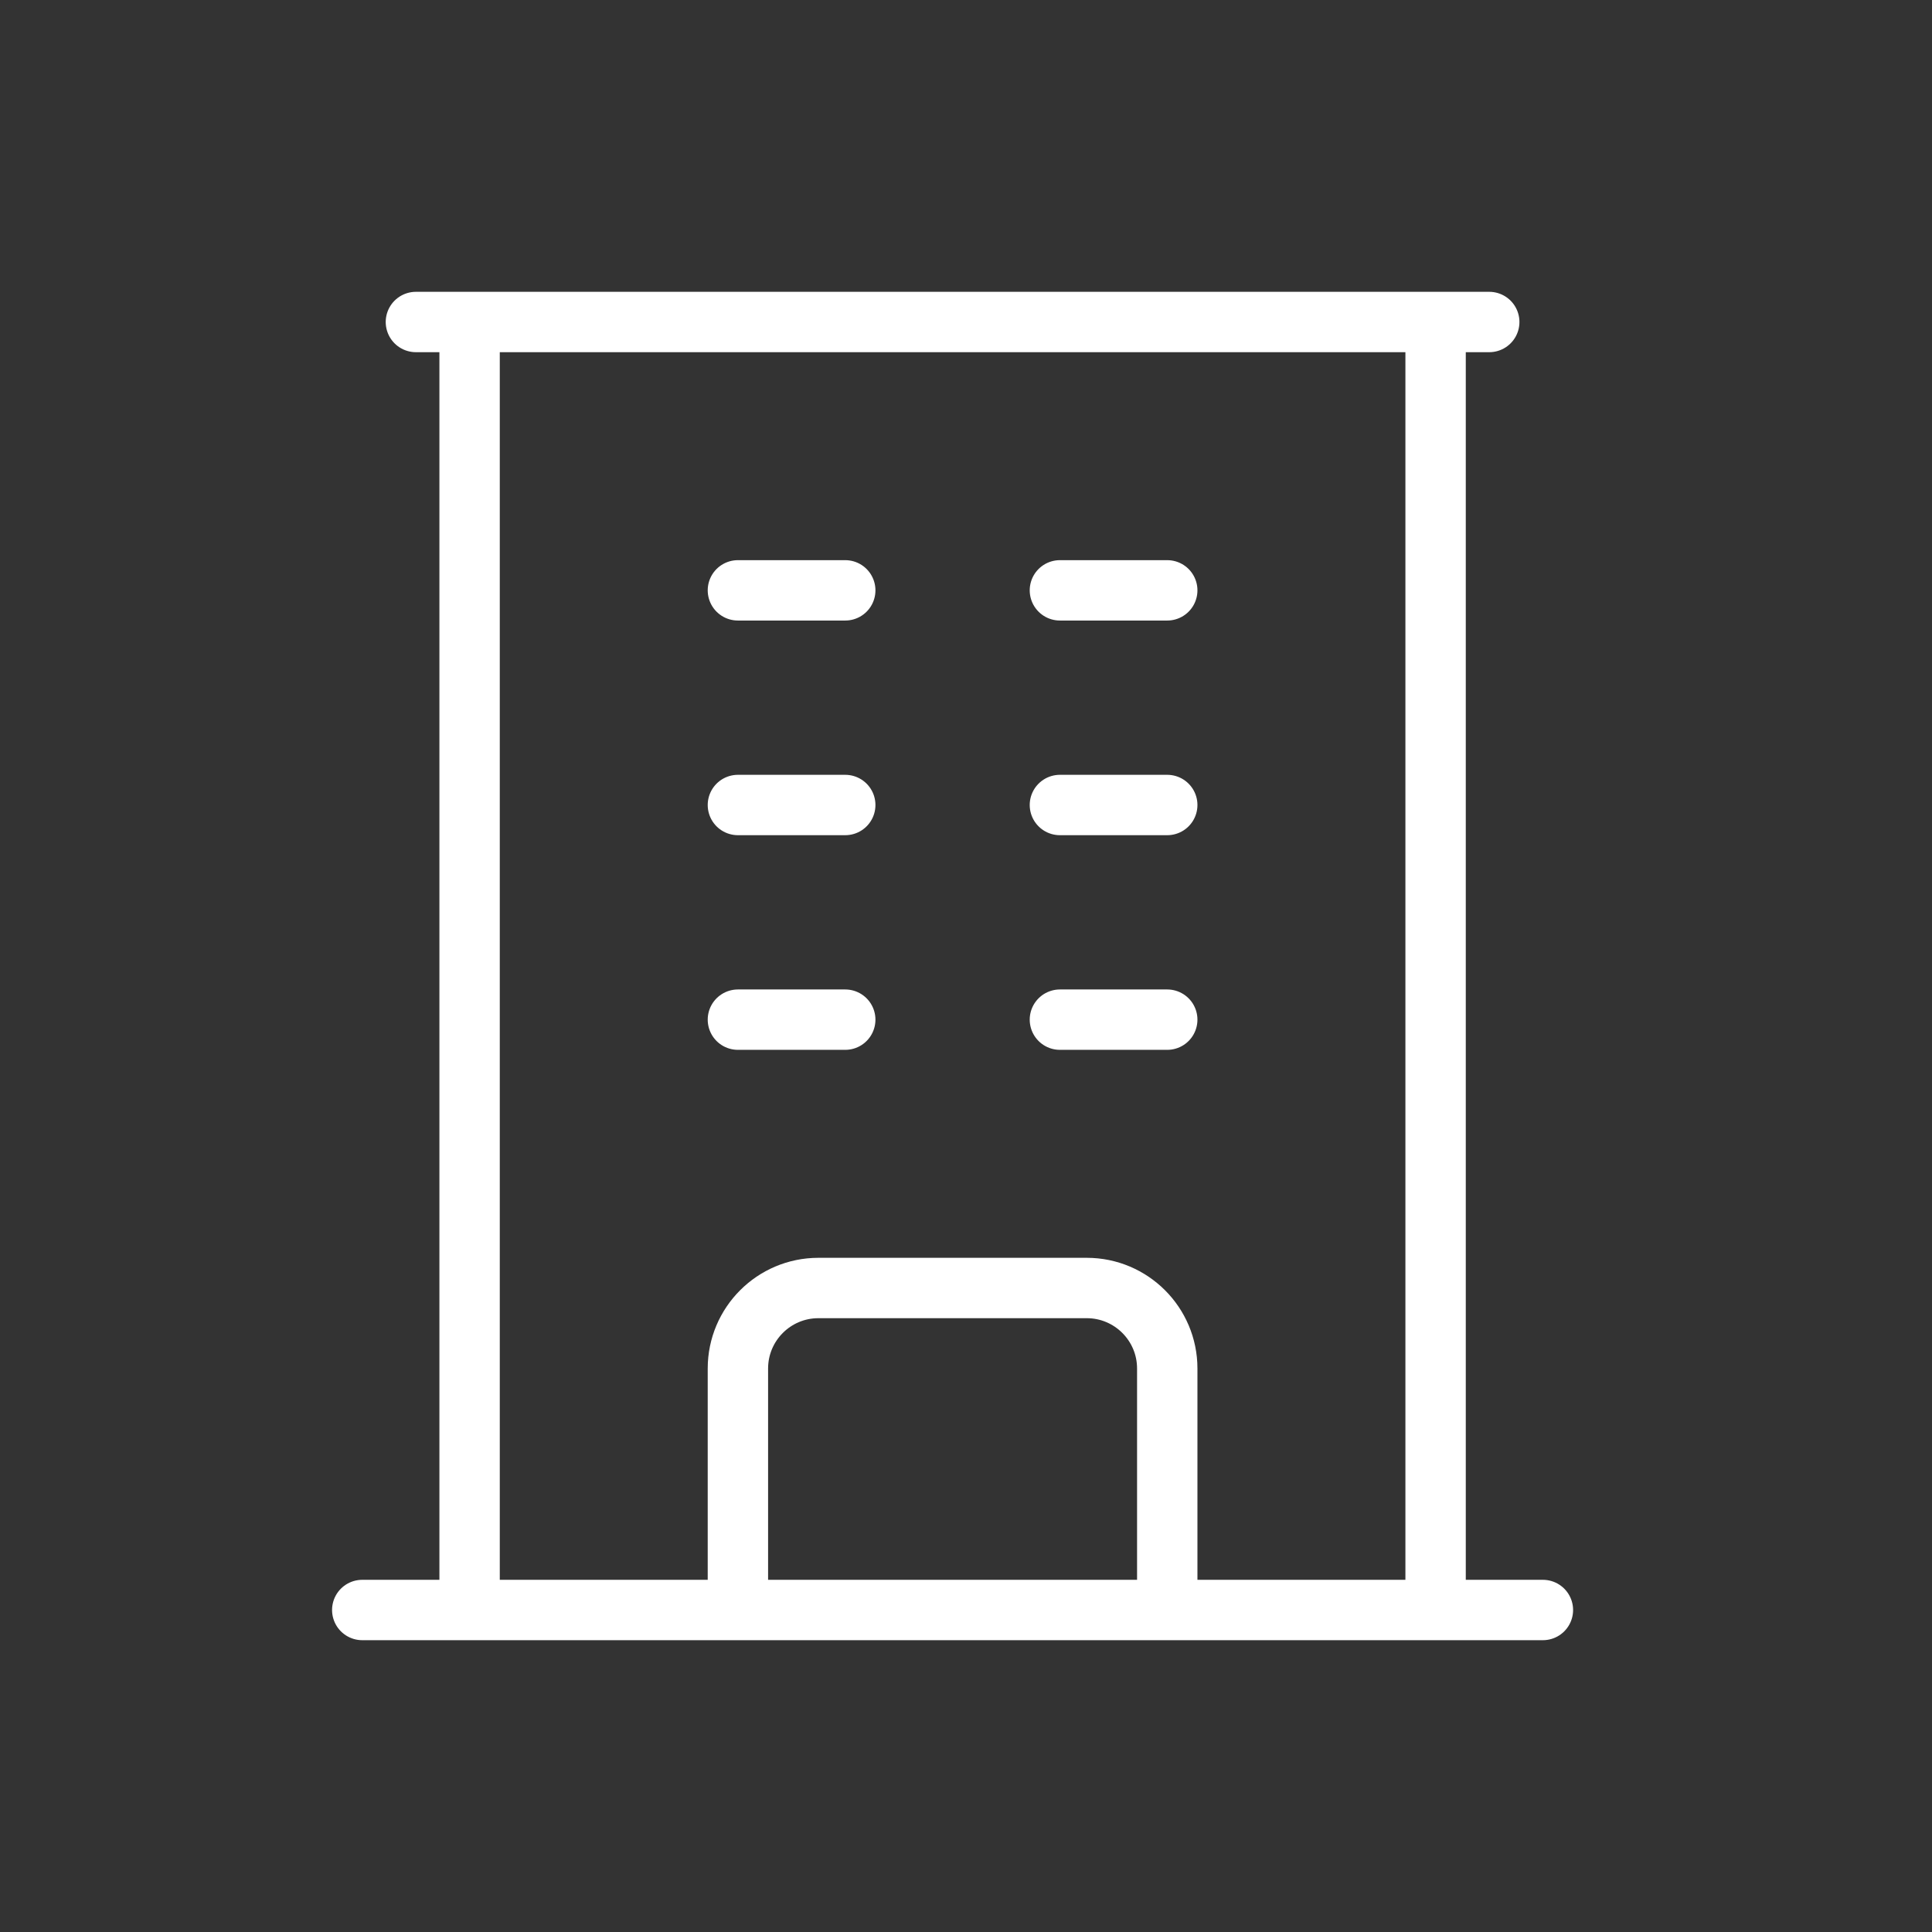 <svg width="48" height="48" viewBox="0 0 48 48" fill="none" xmlns="http://www.w3.org/2000/svg">
<rect x="0" y="0" width="48" height="48" fill="#333333" stroke="none"/>
<path d="M9 40H38.333M10.333 8H37M11.667 8V40M35.667 8V40M18.333 14.667H21M18.333 20H21M18.333 25.333H21M26.333 14.667H29M26.333 20H29M26.333 25.333H29M18.333 40V34C18.333 32.896 19.229 32 20.333 32H27C28.104 32 29 32.896 29 34V40" stroke="white" stroke-width="1.5" stroke-linecap="round" stroke-linejoin="round"/>
</svg>
